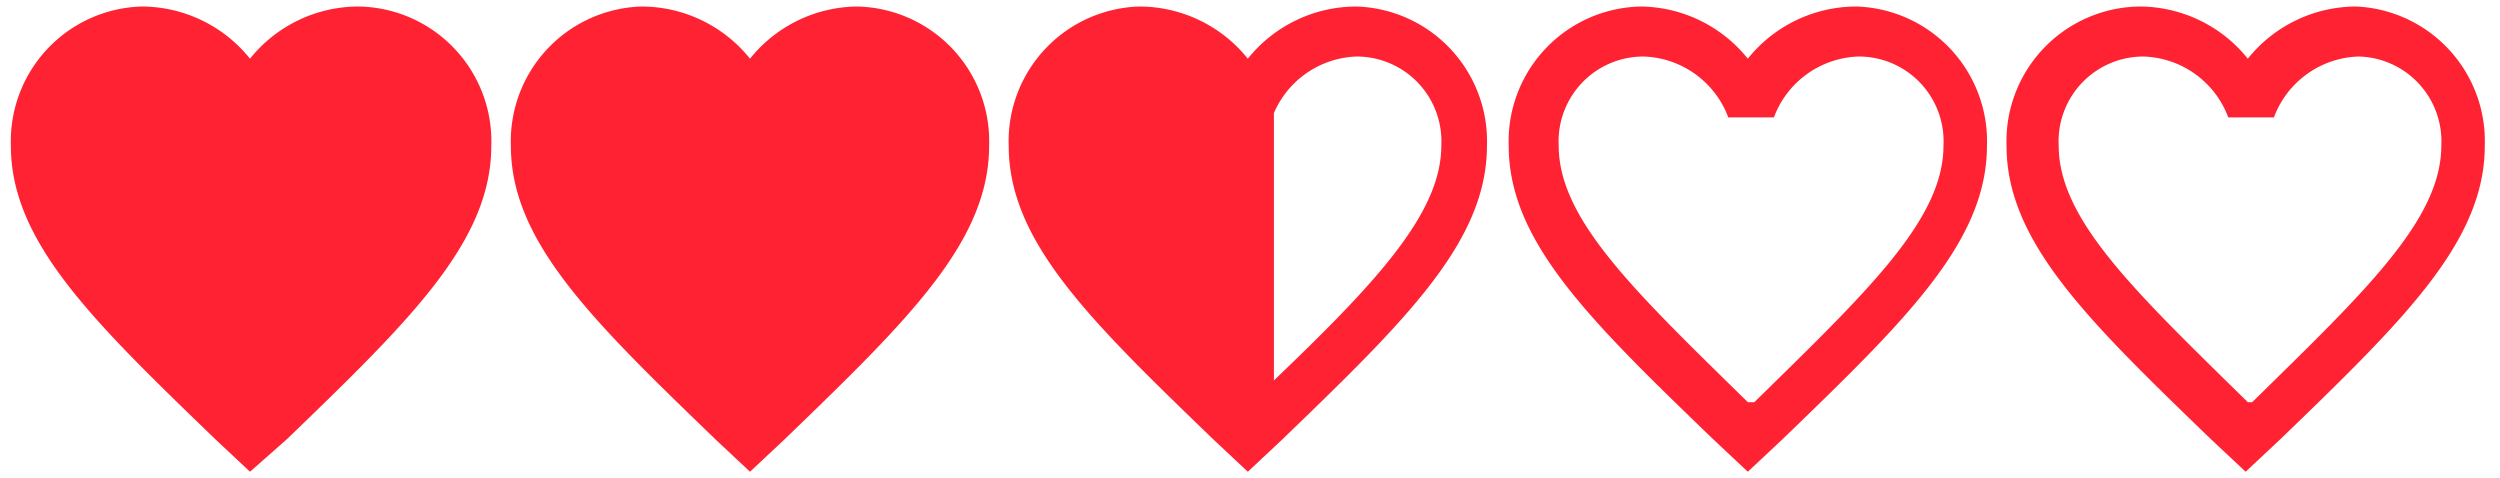 <svg id="svg-loves25" xmlns="http://www.w3.org/2000/svg" viewBox="0 0 115 22"><title>Rating:2.5</title><path d="M11.5,21.7,9.9,20.2C4.2,14.7.5,11.1.5,6.7A6.2,6.2,0,0,1,6.5.3a6.4,6.4,0,0,1,5,2.4,6.4,6.4,0,0,1,5-2.4,6.2,6.2,0,0,1,6.1,6.4c0,4.4-3.7,8-9.4,13.5Z" fill="#f23"/><path d="M34.5,21.7l-1.6-1.5c-5.7-5.5-9.4-9.1-9.4-13.5a6.2,6.2,0,0,1,6-6.4,6.4,6.4,0,0,1,5,2.4A6.4,6.4,0,0,1,39.4.3a6.2,6.2,0,0,1,6.1,6.4c0,4.4-3.7,8-9.4,13.5Z" fill="#f23"/><path d="M62.4,2.6a4.3,4.3,0,0,0-3.8,2.6V17.5c4.7-4.5,7.7-7.7,7.7-10.8A3.9,3.9,0,0,0,62.4,2.6Zm0-2.3a6.2,6.2,0,0,1,6,6.4c0,4.4-3.7,8-9.4,13.5l-1.6,1.5-1.6-1.5c-5.7-5.5-9.4-9.1-9.4-13.5a6.2,6.2,0,0,1,6-6.4,6.4,6.4,0,0,1,5,2.4A6.4,6.4,0,0,1,62.4.3Z" fill="#f23"/><path d="M80.6,18.5h-.2c-5.2-5.1-8.7-8.4-8.7-11.8a3.9,3.9,0,0,1,3.9-4.1,4.3,4.3,0,0,1,3.9,2.8h2.1a4.3,4.3,0,0,1,3.9-2.8,3.9,3.9,0,0,1,3.9,4.1c0,3.4-3.5,6.7-8.7,11.8ZM85.4.3a6.4,6.4,0,0,0-5,2.4A6.4,6.4,0,0,0,75.5.3a6.2,6.2,0,0,0-6.1,6.4c0,4.4,3.7,8,9.4,13.5l1.6,1.5,1.6-1.5c5.7-5.5,9.4-9.1,9.4-13.5A6.2,6.2,0,0,0,85.4.3Z" fill="#f23"/><path d="M103.6,18.5h-.2c-5.2-5.1-8.7-8.4-8.7-11.8a3.9,3.9,0,0,1,3.9-4.1,4.3,4.3,0,0,1,3.9,2.8h2.1a4.3,4.3,0,0,1,3.9-2.8,3.9,3.9,0,0,1,3.8,4.1c0,3.4-3.5,6.7-8.7,11.8ZM108.4.3a6.4,6.4,0,0,0-5,2.4,6.4,6.4,0,0,0-5-2.4,6.2,6.2,0,0,0-6.1,6.4c0,4.4,3.7,8,9.4,13.5l1.6,1.5,1.6-1.5c5.7-5.5,9.4-9.1,9.4-13.5A6.2,6.2,0,0,0,108.4.3Z" fill="#f23"/></svg>

